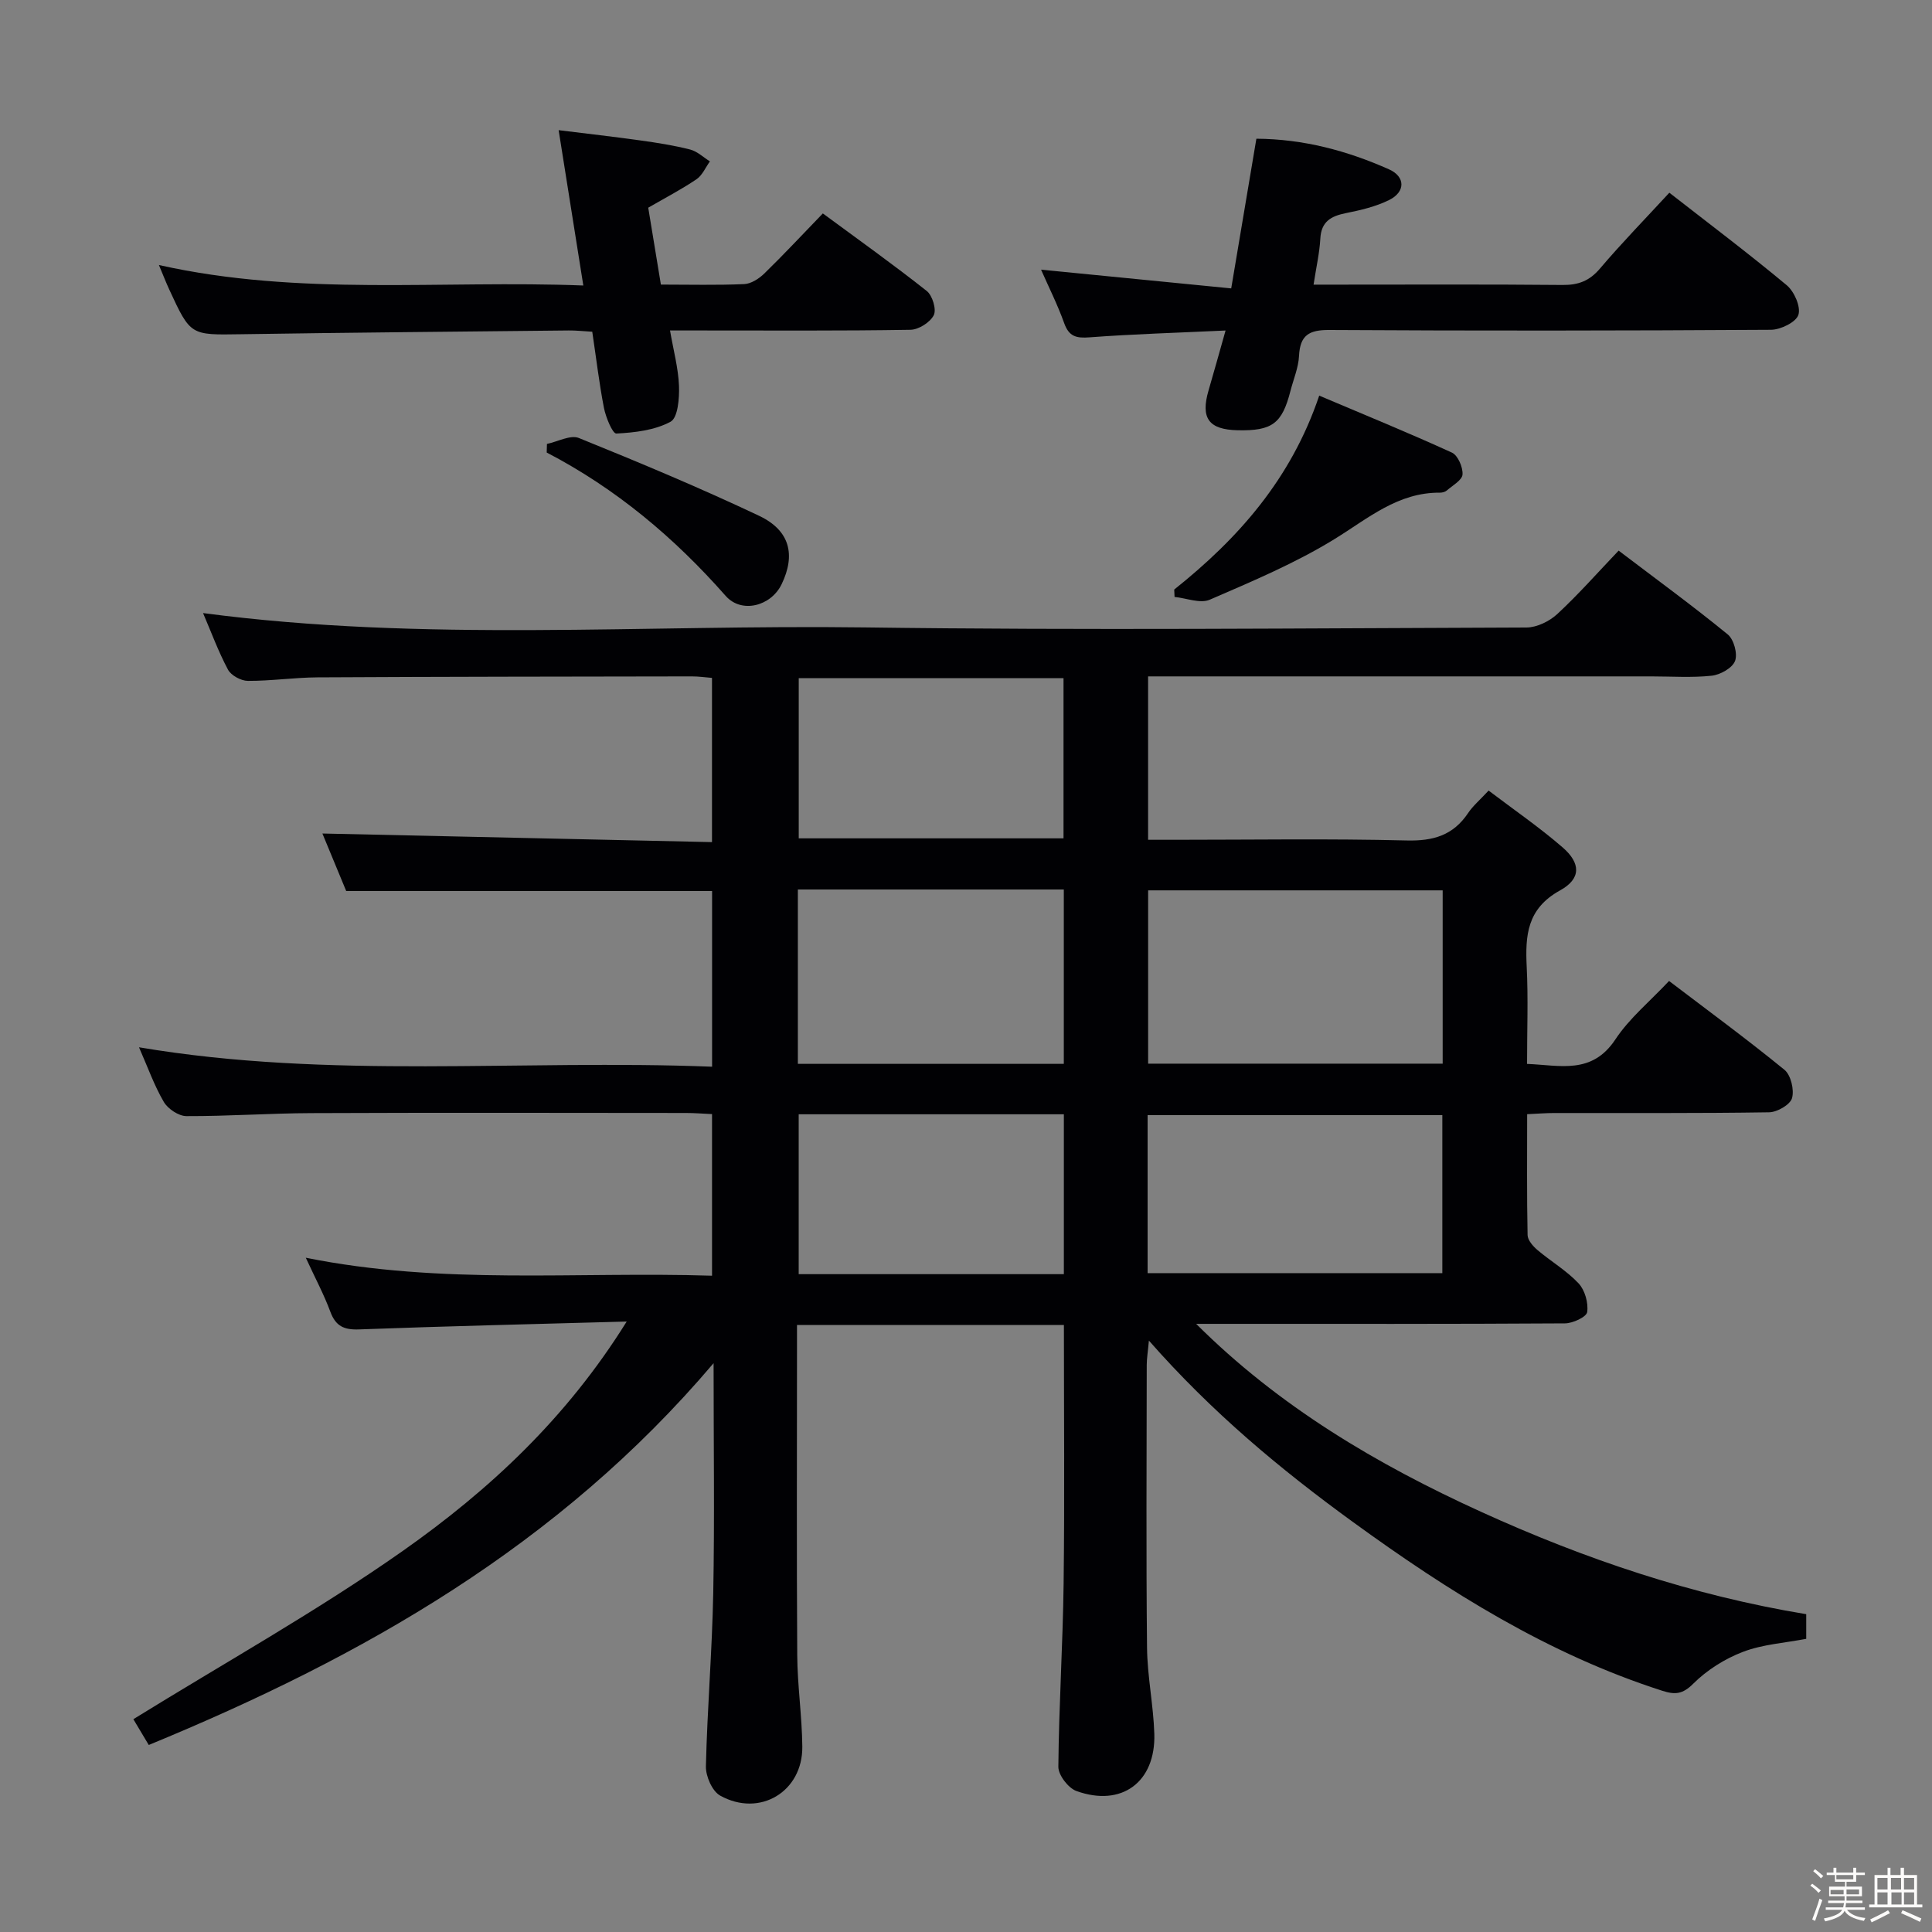 <svg enable-background="new 0 0 400 400" viewBox="0 0 400 400" xmlns="http://www.w3.org/2000/svg"><rect x="0" y="0" width="400" height="400" fill="#808080" stroke="none"/><path d="m374.8 390.4.4-.4c.7.5 1.3 1 1.8 1.4l-.5.5c-.5-.6-1.1-1.1-1.7-1.5zm1 7.3-.6-.3c.5-1.4 1.1-2.8 1.5-4.3.2.1.4.2.6.3-.5 1.3-1 2.8-1.5 4.3zm-.4-10.3.4-.4c.4.3 1 .8 1.7 1.4l-.5.5c-.4-.5-1-1-1.6-1.5zm2.5.3h1.7v-1h.6v1h3.5v-1h.6v1h1.8v.5h-1.8v1.4h-2v1h3.2v2h-3.2v.9h3.3v.5h-3.4c0 .3-.1.6-.1.9h4v.5h-3.7c.7.9 1.9 1.5 3.8 1.7-.1.2-.2.4-.3.6-2.1-.4-3.5-1.1-4-2.1-.4 1-1.8 1.7-4 2.2-.1-.2-.2-.4-.3-.6 2.1-.4 3.4-1 3.8-1.8h-3.4v-.5h3.6c.1-.3.1-.6.2-.9h-3.3v-.5h3.4c0-.3 0-.6 0-.9h-3.2v-2h3.3v-1h-2.1v-1.4h-1.7v-.5zm1.1 3.5v1h2.7c0-.3 0-.4 0-.4 0-.1 0-.2 0-.2 0-.1 0-.2 0-.3h-2.7zm1.2-3v.9h3.5v-.9zm4.7 3h-2.6v.6.4h2.6z" fill="#fcfbfa"/><path d="m393.6 386.7h.6v1.5h2.7v6.1h1.1v.6h-11v-.6h1.1v-6.1h2.7v-1.5h.6v1.5h2.1v-1.5zm-2.7 8.8.4.6c-1.2.6-2.5 1.3-3.8 1.9-.1-.2-.2-.4-.3-.6 1.2-.6 2.5-1.2 3.7-1.9zm-2.2-6.7v2.4h2.1v-2.4zm0 3v2.5h2.1v-2.5zm2.8-3v2.4h2.1v-2.4zm.1 3v2.5h2.1v-2.5h-2.2zm5.9 6.1c-1.4-.7-2.7-1.3-3.9-1.8l.3-.6c1.5.6 2.7 1.2 3.9 1.7zm-1.2-9.1h-2.1v2.4h2.1zm-2.1 3v2.5h2.1v-2.5z" fill="#fcfbfa"/><g fill="#010104"><path d="m129.75 273.61c-19.47.54-37.44.96-55.39 1.63-3.15.12-4.86-.67-5.97-3.67-1.31-3.54-3.11-6.9-5.08-11.17 28.25 5.7 56.04 2.83 84.11 3.72 0-11.24 0-22.11 0-33.46-1.83-.08-3.61-.23-5.4-.23-25.83-.02-51.66-.08-77.49.03-8.65.03-17.3.65-25.94.62-1.6-.01-3.82-1.49-4.67-2.93-1.99-3.4-3.32-7.18-5.14-11.32 39.61 6.69 79 2.46 118.65 4.02 0-12.58 0-24.44 0-36.37-25.08 0-50 0-75.75 0-1.6-3.86-3.44-8.33-4.93-11.91 26.85.59 53.55 1.18 80.66 1.78 0-11.78 0-22.67 0-34-1.34-.1-2.77-.32-4.19-.31-25.83.04-51.66.06-77.48.2-4.81.03-9.62.75-14.43.73-1.41-.01-3.47-1.13-4.11-2.33-2.02-3.79-3.51-7.87-5.16-11.71 45.63 6.04 91.37 2.36 137.01 2.97 45.65.62 91.32.17 136.98.02 2.16-.01 4.75-1.28 6.38-2.78 4.38-4.06 8.35-8.57 12.71-13.14 7.91 6.01 15.41 11.48 22.59 17.35 1.27 1.03 2.08 4.03 1.51 5.5s-3.06 2.86-4.84 3.05c-4.12.44-8.32.14-12.48.14-32.83 0-65.66 0-98.49 0-1.8 0-3.61 0-5.71 0v33.83h5.54c16 0 32-.26 47.99.14 5.51.14 9.63-1.06 12.72-5.67 1-1.5 2.44-2.7 4.25-4.66 5.15 3.91 10.48 7.57 15.33 11.77 3.76 3.26 3.86 6.48-.54 8.9-6.85 3.78-7.22 9.32-6.9 15.86.32 6.47.07 12.98.07 20.06 6.85.27 13.42 2.28 18.3-5.09 2.9-4.38 7.15-7.87 11.1-12.08 7.96 6.06 16.09 12.02 23.88 18.38 1.34 1.09 2.07 4.15 1.58 5.88-.39 1.36-3.07 2.91-4.76 2.93-14.83.23-29.66.13-44.49.15-1.64 0-3.28.13-5.59.24 0 8.51-.08 16.77.09 25.03.02 1.06 1.13 2.32 2.05 3.1 2.79 2.36 6.04 4.26 8.51 6.9 1.31 1.4 2.05 4.04 1.78 5.94-.14 1.01-2.97 2.33-4.6 2.34-23.66.15-47.33.1-70.99.1-1.79 0-3.58 0-5.37 0 17.15 17.11 37.41 29.09 59 38.92 21.51 9.8 43.8 17.31 67.31 21.19v5.1c-4.46.86-9.03 1.14-13.1 2.7-3.75 1.43-7.45 3.76-10.29 6.59-2.23 2.23-3.81 2.3-6.43 1.46-23.59-7.57-44.19-20.52-64.06-34.96-14.99-10.89-29.14-22.66-42.21-37.53-.22 2.4-.45 3.72-.45 5.04-.02 19.5-.14 39 .06 58.49.06 5.96 1.32 11.9 1.51 17.87.3 10.01-6.76 15.23-16.13 11.85-1.69-.61-3.75-3.3-3.74-5.01.11-12.64.93-25.27 1.09-37.91.22-17.77.06-35.55.06-53.56-18.4 0-36.49 0-55.26 0v5.39c0 21-.09 41.99.05 62.99.04 6.3.99 12.6 1.05 18.91.1 9.32-8.81 14.7-17.01 10.14-1.65-.92-3-4.01-2.95-6.07.28-11.96 1.29-23.91 1.52-35.88.29-15.41.07-30.82.07-47.58-32.1 37.83-72.65 60.82-116.94 79.05-1.27-2.12-2.43-4.07-3.19-5.34 18.82-11.64 37.97-22.32 55.8-34.85 17.8-12.53 33.81-27.35 46.34-47.48zm107.96-53.39h60.98c0-12.14 0-23.92 0-35.88-20.44 0-40.64 0-60.98 0zm-.11 43.37h61.02c0-11.16 0-21.91 0-32.71-20.51 0-40.7 0-61.02 0zm-72.41-79.43v36.1h55.06c0-12.2 0-24.07 0-36.1-18.42 0-36.51 0-55.06 0zm55-10.59c0-11.27 0-22.28 0-33.17-18.61 0-36.81 0-54.82 0v33.17zm-54.83 57.13v33.1h54.9c0-11.07 0-21.94 0-33.1-18.4 0-36.46 0-54.9 0z"/><path d="m253.74 68.43c-10.29.48-19.22.74-28.13 1.41-2.75.21-4.28-.13-5.28-2.93-1.38-3.86-3.24-7.54-4.79-11.08 13.06 1.29 25.87 2.55 39.37 3.88 1.81-10.76 3.47-20.65 5.21-30.99 9.76.06 18.81 2.49 27.46 6.34 3.42 1.52 3.42 4.67.03 6.35-2.77 1.37-5.92 2.11-8.98 2.72-3.07.62-5.08 1.74-5.27 5.26-.16 2.96-.84 5.88-1.4 9.54h5.07c15.49 0 30.98-.08 46.47.07 3.27.03 5.57-.83 7.74-3.38 4.52-5.32 9.4-10.32 14.38-15.72 8.17 6.37 16.4 12.57 24.3 19.15 1.56 1.3 2.95 4.46 2.42 6.13-.48 1.52-3.67 3.08-5.67 3.1-30.48.19-60.96.22-91.44.04-4.2-.03-6.07 1.07-6.28 5.37-.12 2.43-1.15 4.82-1.77 7.23-1.74 6.79-3.78 8.31-10.92 8.16-6.03-.13-7.73-2.5-6.03-8.29 1.11-3.78 2.15-7.57 3.51-12.36z"/><path d="m122.62 68.68c-1.93-.11-3.4-.28-4.87-.26-22.64.24-45.27.43-67.91.78-10.38.16-10.39.3-14.79-9.24-.69-1.49-1.28-3.03-2.15-5.09 29.19 6.54 58.33 3.09 87.87 4.24-1.74-10.93-3.36-21.16-5.11-32.16 5.98.74 11.48 1.36 16.96 2.13 3.45.48 6.9 1.02 10.27 1.88 1.48.38 2.73 1.61 4.09 2.45-.91 1.26-1.57 2.89-2.79 3.71-3.14 2.12-6.53 3.88-9.98 5.88.86 5.21 1.71 10.4 2.62 15.92 5.96 0 11.61.15 17.23-.1 1.44-.06 3.08-1.12 4.17-2.18 4.05-3.94 7.9-8.08 12.13-12.45 7.5 5.53 14.65 10.62 21.52 16.06 1.17.93 2.04 3.82 1.45 5-.75 1.49-3.13 3-4.83 3.03-14.49.24-28.99.14-43.48.14-1.81 0-3.62 0-6.3 0 .72 4.18 1.72 7.82 1.86 11.5.09 2.54-.23 6.56-1.74 7.39-3.27 1.77-7.4 2.25-11.23 2.45-.79.04-2.18-3.35-2.57-5.31-.98-5.04-1.58-10.16-2.42-15.77z"/><path d="m243.11 122.06c13.24-10.56 24.19-22.86 30.02-40.15 9.37 3.97 18.51 7.7 27.48 11.8 1.23.57 2.29 3.03 2.19 4.53-.08 1.17-2.05 2.26-3.24 3.3-.34.3-.93.46-1.4.46-8.72-.08-14.86 5.29-21.78 9.56-8.14 5.02-17.09 8.78-25.91 12.6-1.98.86-4.84-.33-7.29-.57-.02-.51-.04-1.02-.07-1.53z"/><path d="m113.24 91.91c2.22-.46 4.86-1.93 6.6-1.23 12.57 5.09 25.09 10.32 37.34 16.12 6.39 3.03 7.57 8.09 4.65 14.15-2.19 4.55-8.3 6.16-11.6 2.41-10.62-12.06-22.71-22.21-37.04-29.67.01-.59.03-1.18.05-1.78z"/></g></svg>